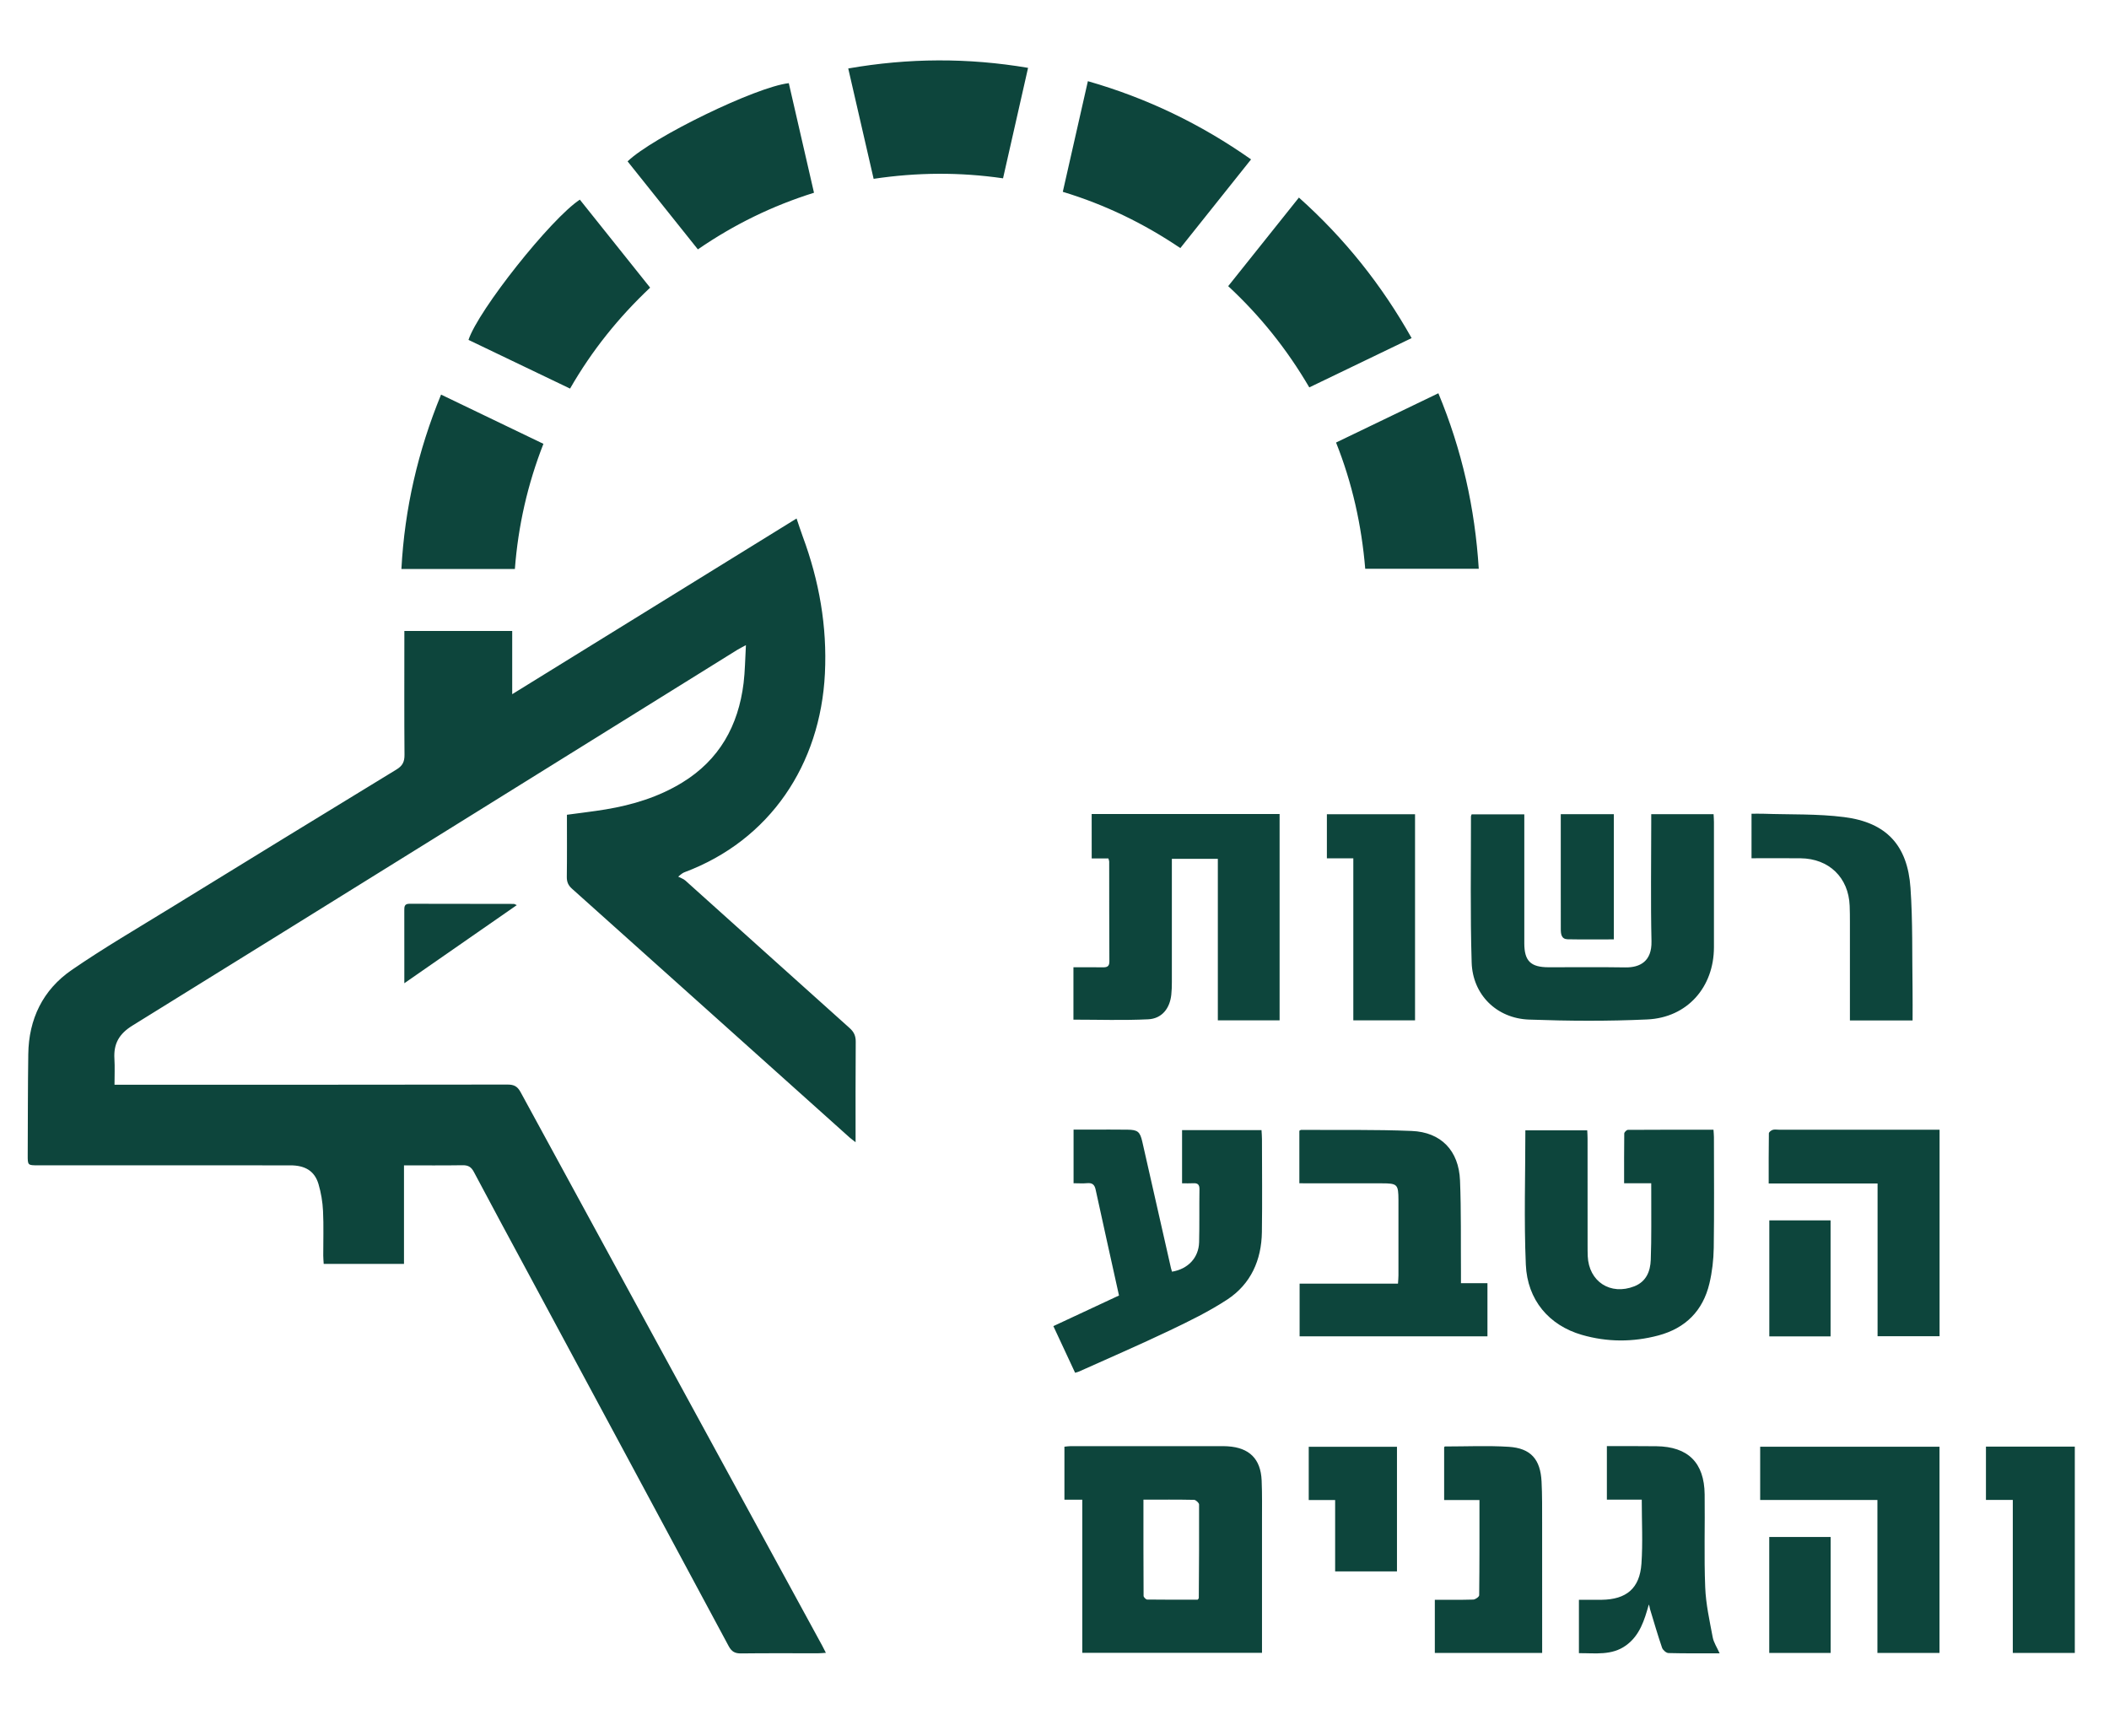<svg xmlns="http://www.w3.org/2000/svg" width="150" height="123.485" viewBox="0 0 150 123.485"><g fill="#0D453C"><path d="M28.757 44.88h7.673v4.497c6.79-4.196 13.476-8.328 20.225-12.497.153.448.288.87.44 1.284 1.166 3.147 1.742 6.384 1.576 9.748-.32 6.475-3.91 11.85-9.974 14.125-.1.038-.196.088-.46.32.172.092.372.15.514.28 3.894 3.493 7.78 6.998 11.676 10.487.313.28.44.562.436.98-.02 2.35-.01 4.7-.01 7.14-.177-.138-.303-.226-.417-.327-6.583-5.9-13.163-11.806-19.752-17.702-.272-.243-.374-.486-.37-.843.02-1.456.008-2.913.008-4.418.94-.13 1.857-.232 2.764-.383 1.917-.32 3.753-.878 5.428-1.902 2.655-1.622 4-4.054 4.373-7.077.104-.845.108-1.704.166-2.703-.282.155-.45.234-.606.33-14.34 8.917-28.672 17.843-43.027 26.73-.954.59-1.345 1.294-1.282 2.357.036.594.007 1.192.007 1.85h.77c9.06 0 18.123.003 27.183-.012.455 0 .7.12.927.535 7.143 13.134 14.305 26.26 21.46 39.385.077.142.148.288.256.5-.22.013-.39.032-.558.032-1.824.002-3.647-.013-5.47.01-.436.006-.674-.123-.885-.517-4.733-8.826-9.482-17.646-14.227-26.467-1.303-2.42-2.616-4.84-3.9-7.27-.192-.36-.413-.476-.807-.47-1.364.022-2.728.008-4.16.008v7.008h-5.71c-.012-.202-.032-.394-.032-.59-.004-1.056.036-2.116-.016-3.17-.03-.642-.14-1.294-.32-1.91-.274-.93-.942-1.338-2.004-1.338-5.98-.002-11.96 0-17.94-.002-.743 0-.743 0-.74-.743.012-2.39.006-4.778.04-7.165.033-2.497 1.038-4.573 3.08-5.98 2.28-1.568 4.676-2.965 7.034-4.416 5.352-3.293 10.708-6.578 16.074-9.85.432-.262.574-.55.57-1.043-.022-2.718-.01-5.434-.01-8.15v-.66zM76.976 106.672h-1.27v-3.77c.15-.014.307-.04.464-.04 3.59 0 7.185 0 10.776.003.128 0 .256 0 .383.01 1.527.098 2.336.892 2.404 2.424.043.982.023 1.968.025 2.95v9.314H76.976v-10.892zm4.35-.004c0 2.337-.004 4.59.01 6.846 0 .09.165.257.253.26 1.214.017 2.43.01 3.594.01.06-.077.08-.092.08-.106.014-2.22.03-4.44.02-6.663 0-.117-.23-.33-.357-.333-1.166-.024-2.33-.014-3.6-.014zM77.644 57.9H91.01v14.676h-4.393v-11.49h-3.27v.7c0 2.696.003 5.394 0 8.09 0 .293-.01.584-.04.874-.102.98-.67 1.705-1.644 1.752-1.757.086-3.52.025-5.316.025V68.8c.71 0 1.397-.006 2.083.005.3.005.475-.056.473-.416-.013-2.37-.01-4.74-.013-7.108 0-.052-.025-.104-.056-.22h-1.188c-.002-1.077-.002-2.087-.002-3.16zM117.443 57.913h4.434c.01.2.025.378.025.554.002 2.97.004 5.94 0 8.913-.004 2.84-1.897 5-4.74 5.132-2.8.13-5.61.112-8.412.01-2.304-.084-4.013-1.774-4.08-4.067-.107-3.46-.044-6.924-.05-10.385 0-.034.02-.068.048-.146h3.746v.646c0 2.843-.002 5.687 0 8.53.002 1.252.452 1.698 1.723 1.7 1.822.004 3.645-.02 5.467.01 1.033.015 1.888-.426 1.856-1.857-.063-2.805-.018-5.613-.018-8.42v-.62zM117.443 84.164h-1.93c0-1.22-.005-2.382.01-3.543.003-.09.168-.255.258-.255 2.02-.014 4.037-.01 6.088-.01.013.208.032.366.032.525.002 2.625.025 5.25-.013 7.874-.013.848-.112 1.712-.308 2.537-.46 1.94-1.7 3.182-3.628 3.697-1.816.484-3.647.48-5.45-.043-2.323-.673-3.873-2.47-3.98-4.996-.136-3.165-.033-6.34-.033-9.552h4.4c.01.194.024.387.024.58.002 2.533 0 5.068.002 7.6 0 .257 0 .512.01.766.078 1.816 1.614 2.814 3.313 2.15.854-.336 1.14-1.074 1.17-1.88.06-1.584.028-3.17.035-4.756l-.002-.692zM79.587 92.146c-.567-2.564-1.122-5.048-1.663-7.536-.076-.35-.24-.484-.598-.452-.306.03-.617.005-.97.005v-3.815h1.267c.857 0 1.714-.007 2.57.005.723.01.887.14 1.05.848.685 2.998 1.36 5.998 2.04 8.997.02.086.05.17.074.256 1.134-.185 1.897-.988 1.928-2.09.032-1.257.005-2.515.025-3.77.005-.347-.133-.45-.454-.43-.248.015-.5.003-.783.003v-3.782h5.65c.012.216.032.427.032.637.002 2.206.027 4.412-.005 6.617-.03 1.993-.787 3.696-2.468 4.8-1.302.852-2.718 1.544-4.128 2.215-2.117 1.01-4.274 1.94-6.414 2.904-.065.03-.137.043-.275.086l-1.546-3.318 4.667-2.178zM92.415 84.164V80.43c.058-.032.09-.062.12-.062 2.624.016 5.25-.032 7.87.076 2.095.086 3.35 1.402 3.437 3.52.088 2.183.05 4.372.067 6.56v.748h1.884v3.78h-13.36v-3.747h6.997c.015-.24.033-.416.033-.592.002-1.786.005-3.572 0-5.357-.004-1.116-.08-1.186-1.172-1.186h-5.248c-.2-.006-.397-.006-.627-.006zM125.19 106.69v-3.788h12.755v14.668h-4.416v-10.88h-8.34zM137.95 80.353v14.69h-4.41V84.18h-7.744c0-1.243-.005-2.404.013-3.565 0-.088.16-.212.27-.248.13-.043.287-.013.433-.013h11.437zM88.98 11.338c-1.69 2.117-3.343 4.193-5.03 6.308-2.578-1.74-5.327-3.082-8.36-4.002.594-2.62 1.18-5.212 1.784-7.87C81.58 6.98 85.4 8.82 88.98 11.337zM102.302 27.972c1.68 4.045 2.603 8.17 2.873 12.485H97.1c-.257-3.086-.917-6.074-2.075-8.98 2.432-1.174 4.823-2.324 7.277-3.505zM93.122 27.556c-1.582-2.706-3.487-5.086-5.768-7.203l5.03-6.3c3.246 2.9 5.883 6.208 8.016 9.996l-7.278 3.506zM116.767 106.668h-2.48v-3.807h.74c.928.003 1.86-.004 2.788.008 2.245.03 3.4 1.167 3.426 3.422.028 2.205-.048 4.414.04 6.616.046 1.188.312 2.37.532 3.546.07.378.306.724.493 1.145-1.248 0-2.445.014-3.64-.018-.158-.005-.398-.213-.454-.377-.31-.907-.577-1.83-.856-2.747-.03-.1-.032-.212-.085-.33-.314 1.108-.636 2.202-1.632 2.917-1.003.72-2.146.54-3.34.545v-1.87-1.926c.564 0 1.087.005 1.607 0 1.768-.02 2.718-.81 2.84-2.57.103-1.486.022-2.984.022-4.554zM60.33 4.87c4.285-.748 8.51-.768 12.79-.044-.6 2.645-1.186 5.228-1.78 7.858-3.07-.446-6.115-.427-9.204.036-.604-2.617-1.196-5.197-1.806-7.85zM41.24 14.2l5 6.26c-2.237 2.11-4.138 4.466-5.695 7.18l-7.224-3.464c.7-2.12 5.864-8.626 7.92-9.976zM57.894 13.71c-2.972.932-5.69 2.26-8.258 4.028l-5-6.26c1.792-1.73 9.14-5.3 11.466-5.563l1.792 7.794zM38.65 31.57c-1.128 2.883-1.796 5.832-2.03 8.9h-8.07c.228-4.295 1.175-8.388 2.82-12.403 2.455 1.18 4.857 2.335 7.28 3.502zM109.683 117.57h-7.633v-3.78c.925 0 1.83.014 2.735-.014.15-.005.42-.198.42-.308.026-2.238.02-4.477.02-6.772h-2.512v-3.76c.01-.006.036-.05.063-.05 1.51 0 3.026-.07 4.53.024 1.57.1 2.257.888 2.336 2.48.05.98.038 1.965.04 2.95.004 2.86.002 5.72.002 8.58v.65zM136.03 72.583h-4.457v-.616-6.396c0-.382-.002-.764-.018-1.148-.077-2.002-1.467-3.352-3.49-3.374-1.146-.013-2.292-.002-3.49-.002V57.88c.28 0 .547-.008.816 0 1.93.068 3.875-.004 5.78.24 2.997.383 4.502 2.005 4.71 5.032.167 2.394.11 4.807.147 7.21.01.725.002 1.452.002 2.22zM147.568 117.574h-4.41v-10.888h-1.91v-3.79h6.32v14.678zM96.253 61.05h-1.88v-3.135h6.27v14.66h-4.39V61.052zM94.96 111.772v-5.078h-1.878v-3.788h6.276v8.864c-1.45.002-2.894.002-4.397.002z"/><path d="M125.84 86.803h4.357v8.254h-4.357v-8.254zM130.202 117.574h-4.367v-8.25h4.367v8.25zM111.008 57.91h3.775v8.907c-1.11 0-2.2.014-3.287-.007-.446-.01-.484-.373-.486-.716-.005-.93-.002-1.86-.002-2.79v-4.758-.636zM28.757 69.937v-1.97c0-1.076.004-2.15-.002-3.223-.002-.26.013-.46.364-.46 2.474.008 4.95.004 7.425.01.047 0 .094.038.212.086l-8 5.557z"/></g></svg>